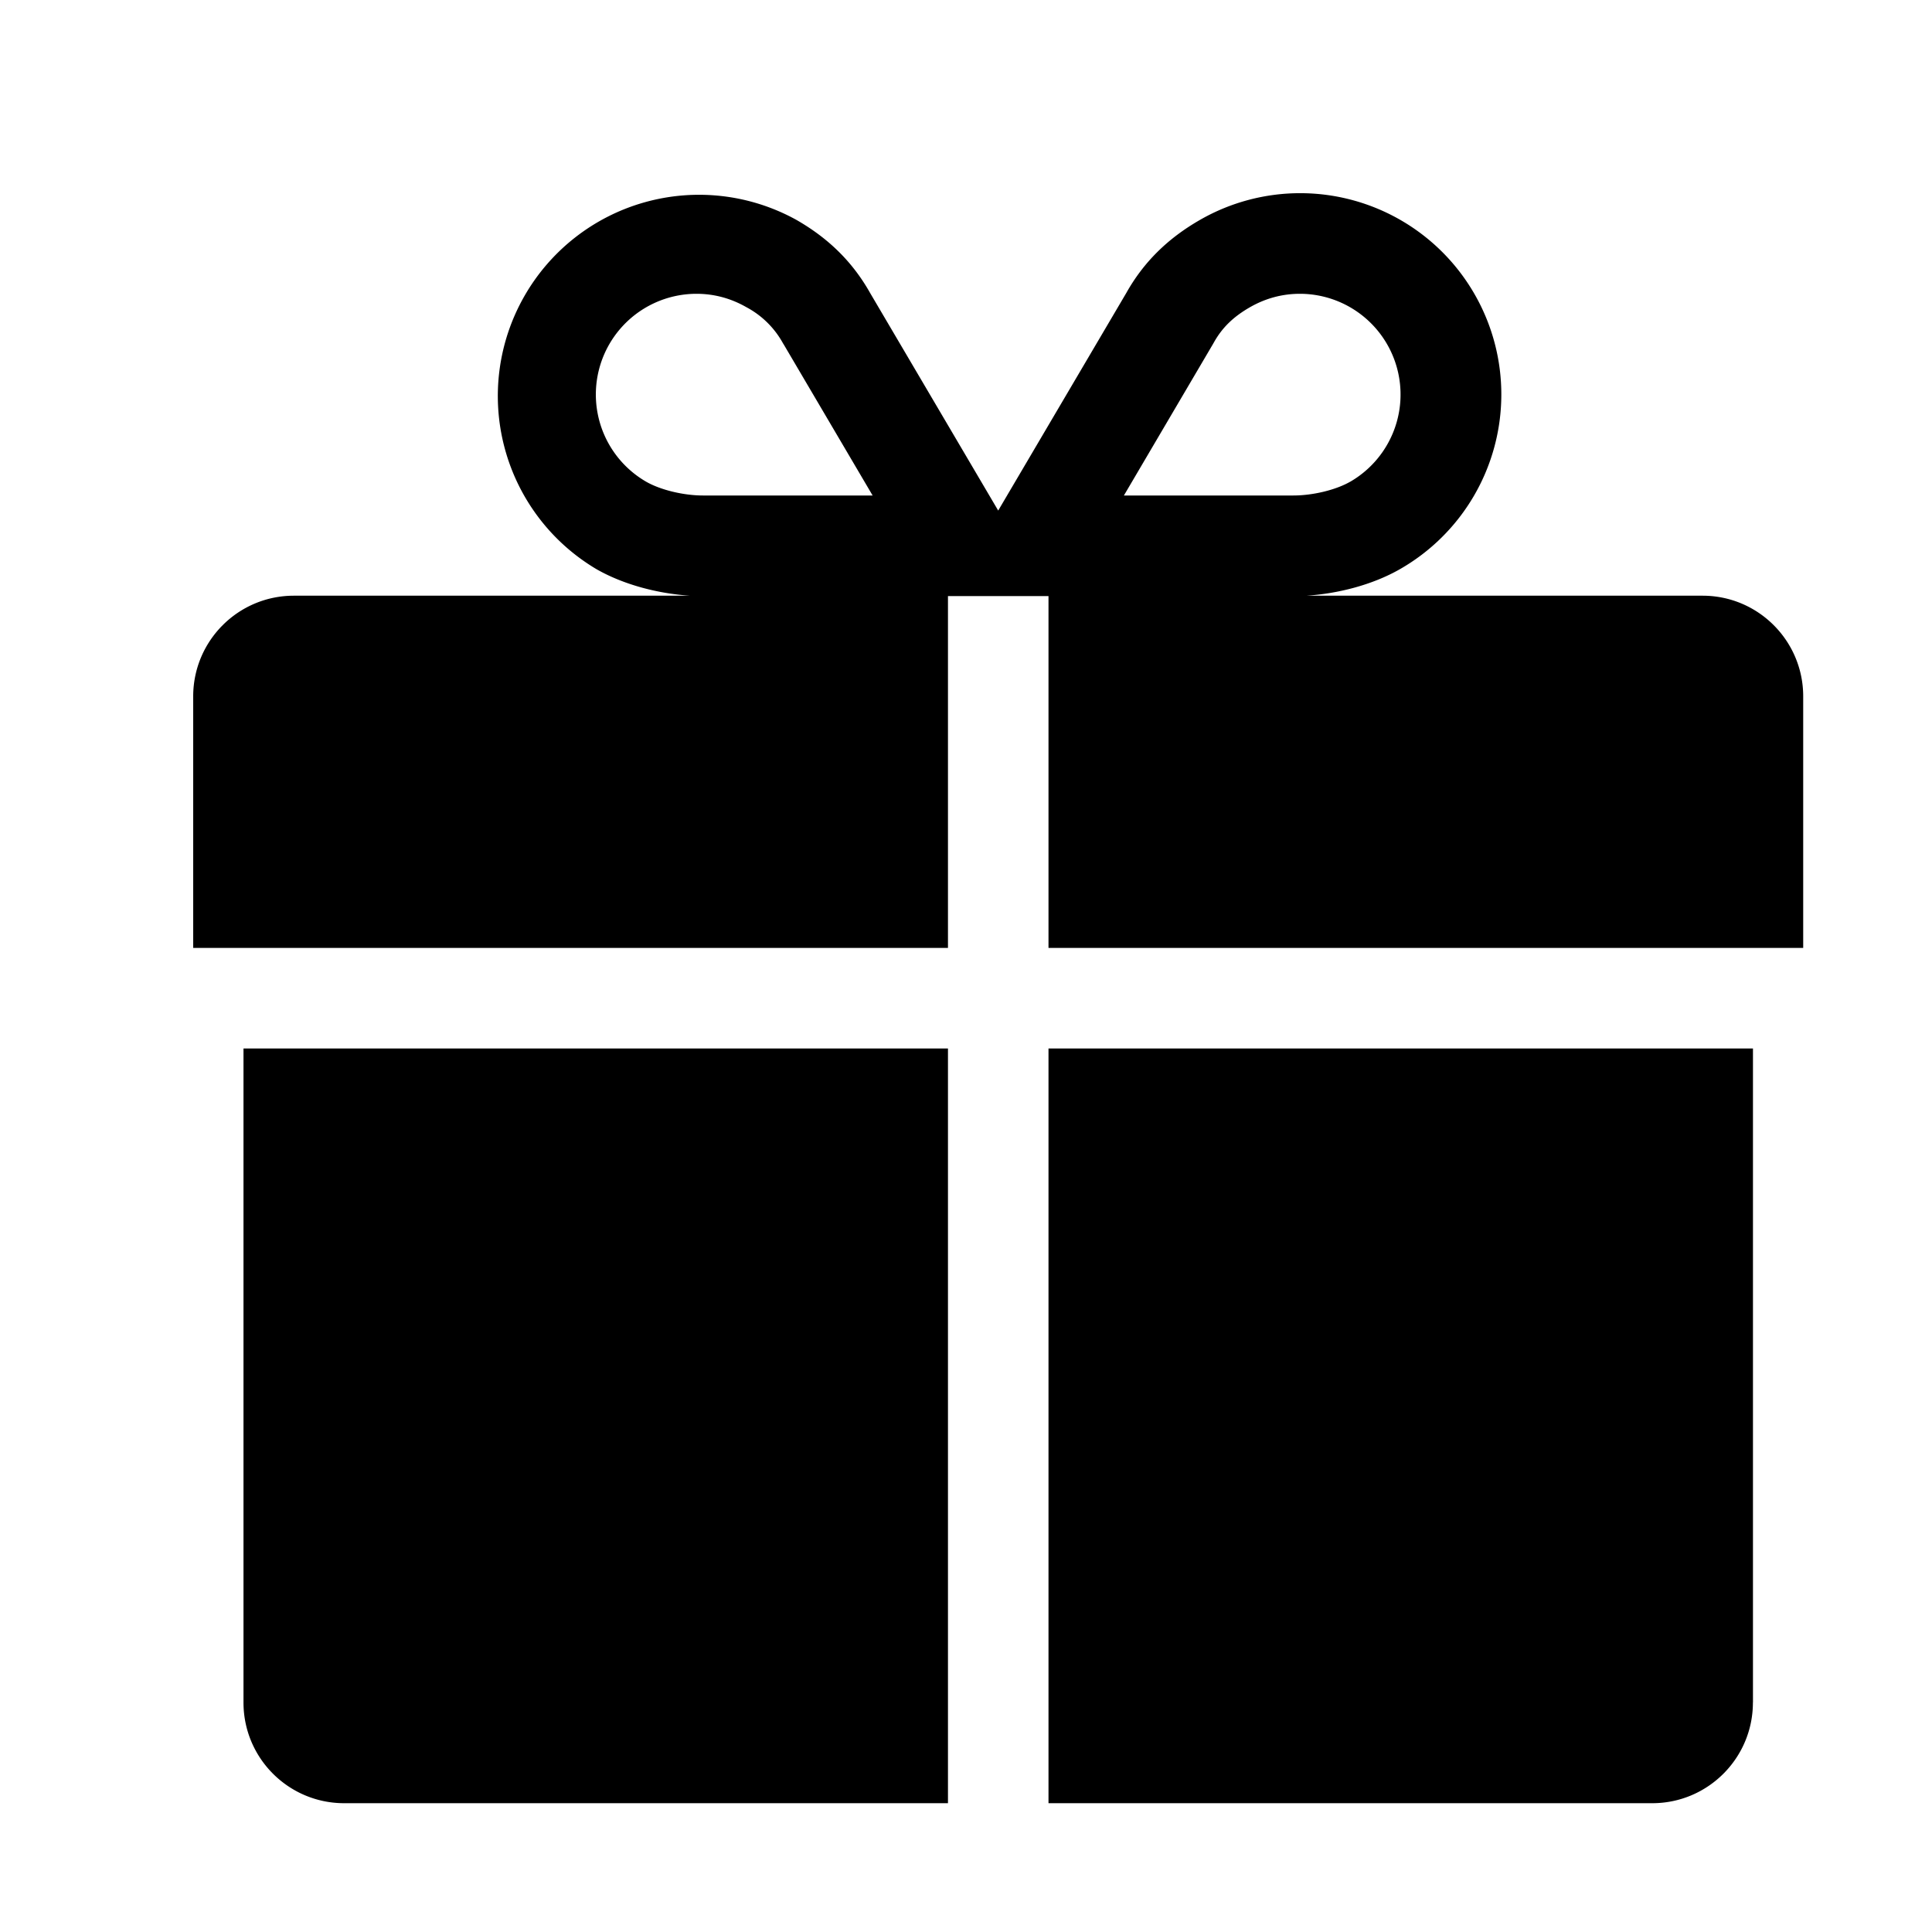 <svg width="30" height="30" viewBox="0 0 30 30" xmlns="http://www.w3.org/2000/svg">
    <path d="M27.219 26.437c0 .863-.7 1.563-1.563 1.563h-9.375V16.281H27.22v10.156zM14.719 28H5.344c-.863 0-1.563-.7-1.563-1.563V16.281H14.72V28zm6.244-20.518a1.564 1.564 0 0 0-.778-2.92c-.273 0-.533.07-.773.207-.26.149-.433.317-.562.547l-.008.014-.008.014-1.382 2.35h2.63c.305 0 .659-.086.88-.212zm-8.797-2.138l-.008-.014-.008-.014a1.398 1.398 0 0 0-.562-.547c-.24-.137-.5-.207-.773-.207a1.564 1.564 0 0 0-.778 2.92c.222.126.576.212.88.212h2.633l-1.383-2.35zm4.115 9.375V9.256H14.72v5.463H3v-3.906c0-.863.7-1.563 1.563-1.563h6.156c-.487-.03-1.027-.166-1.457-.412a3.125 3.125 0 0 1 3.102-5.425c.509.291.88.662 1.148 1.138L15.5 7.928l1.988-3.377c.267-.476.64-.847 1.148-1.138a3.123 3.123 0 0 1 4.264 1.16 3.125 3.125 0 0 1-1.162 4.265c-.43.246-.97.382-1.457.412h6.157c.862 0 1.562.7 1.562 1.563v3.906H16.281z" fill-rule="evenodd"/>
</svg>
